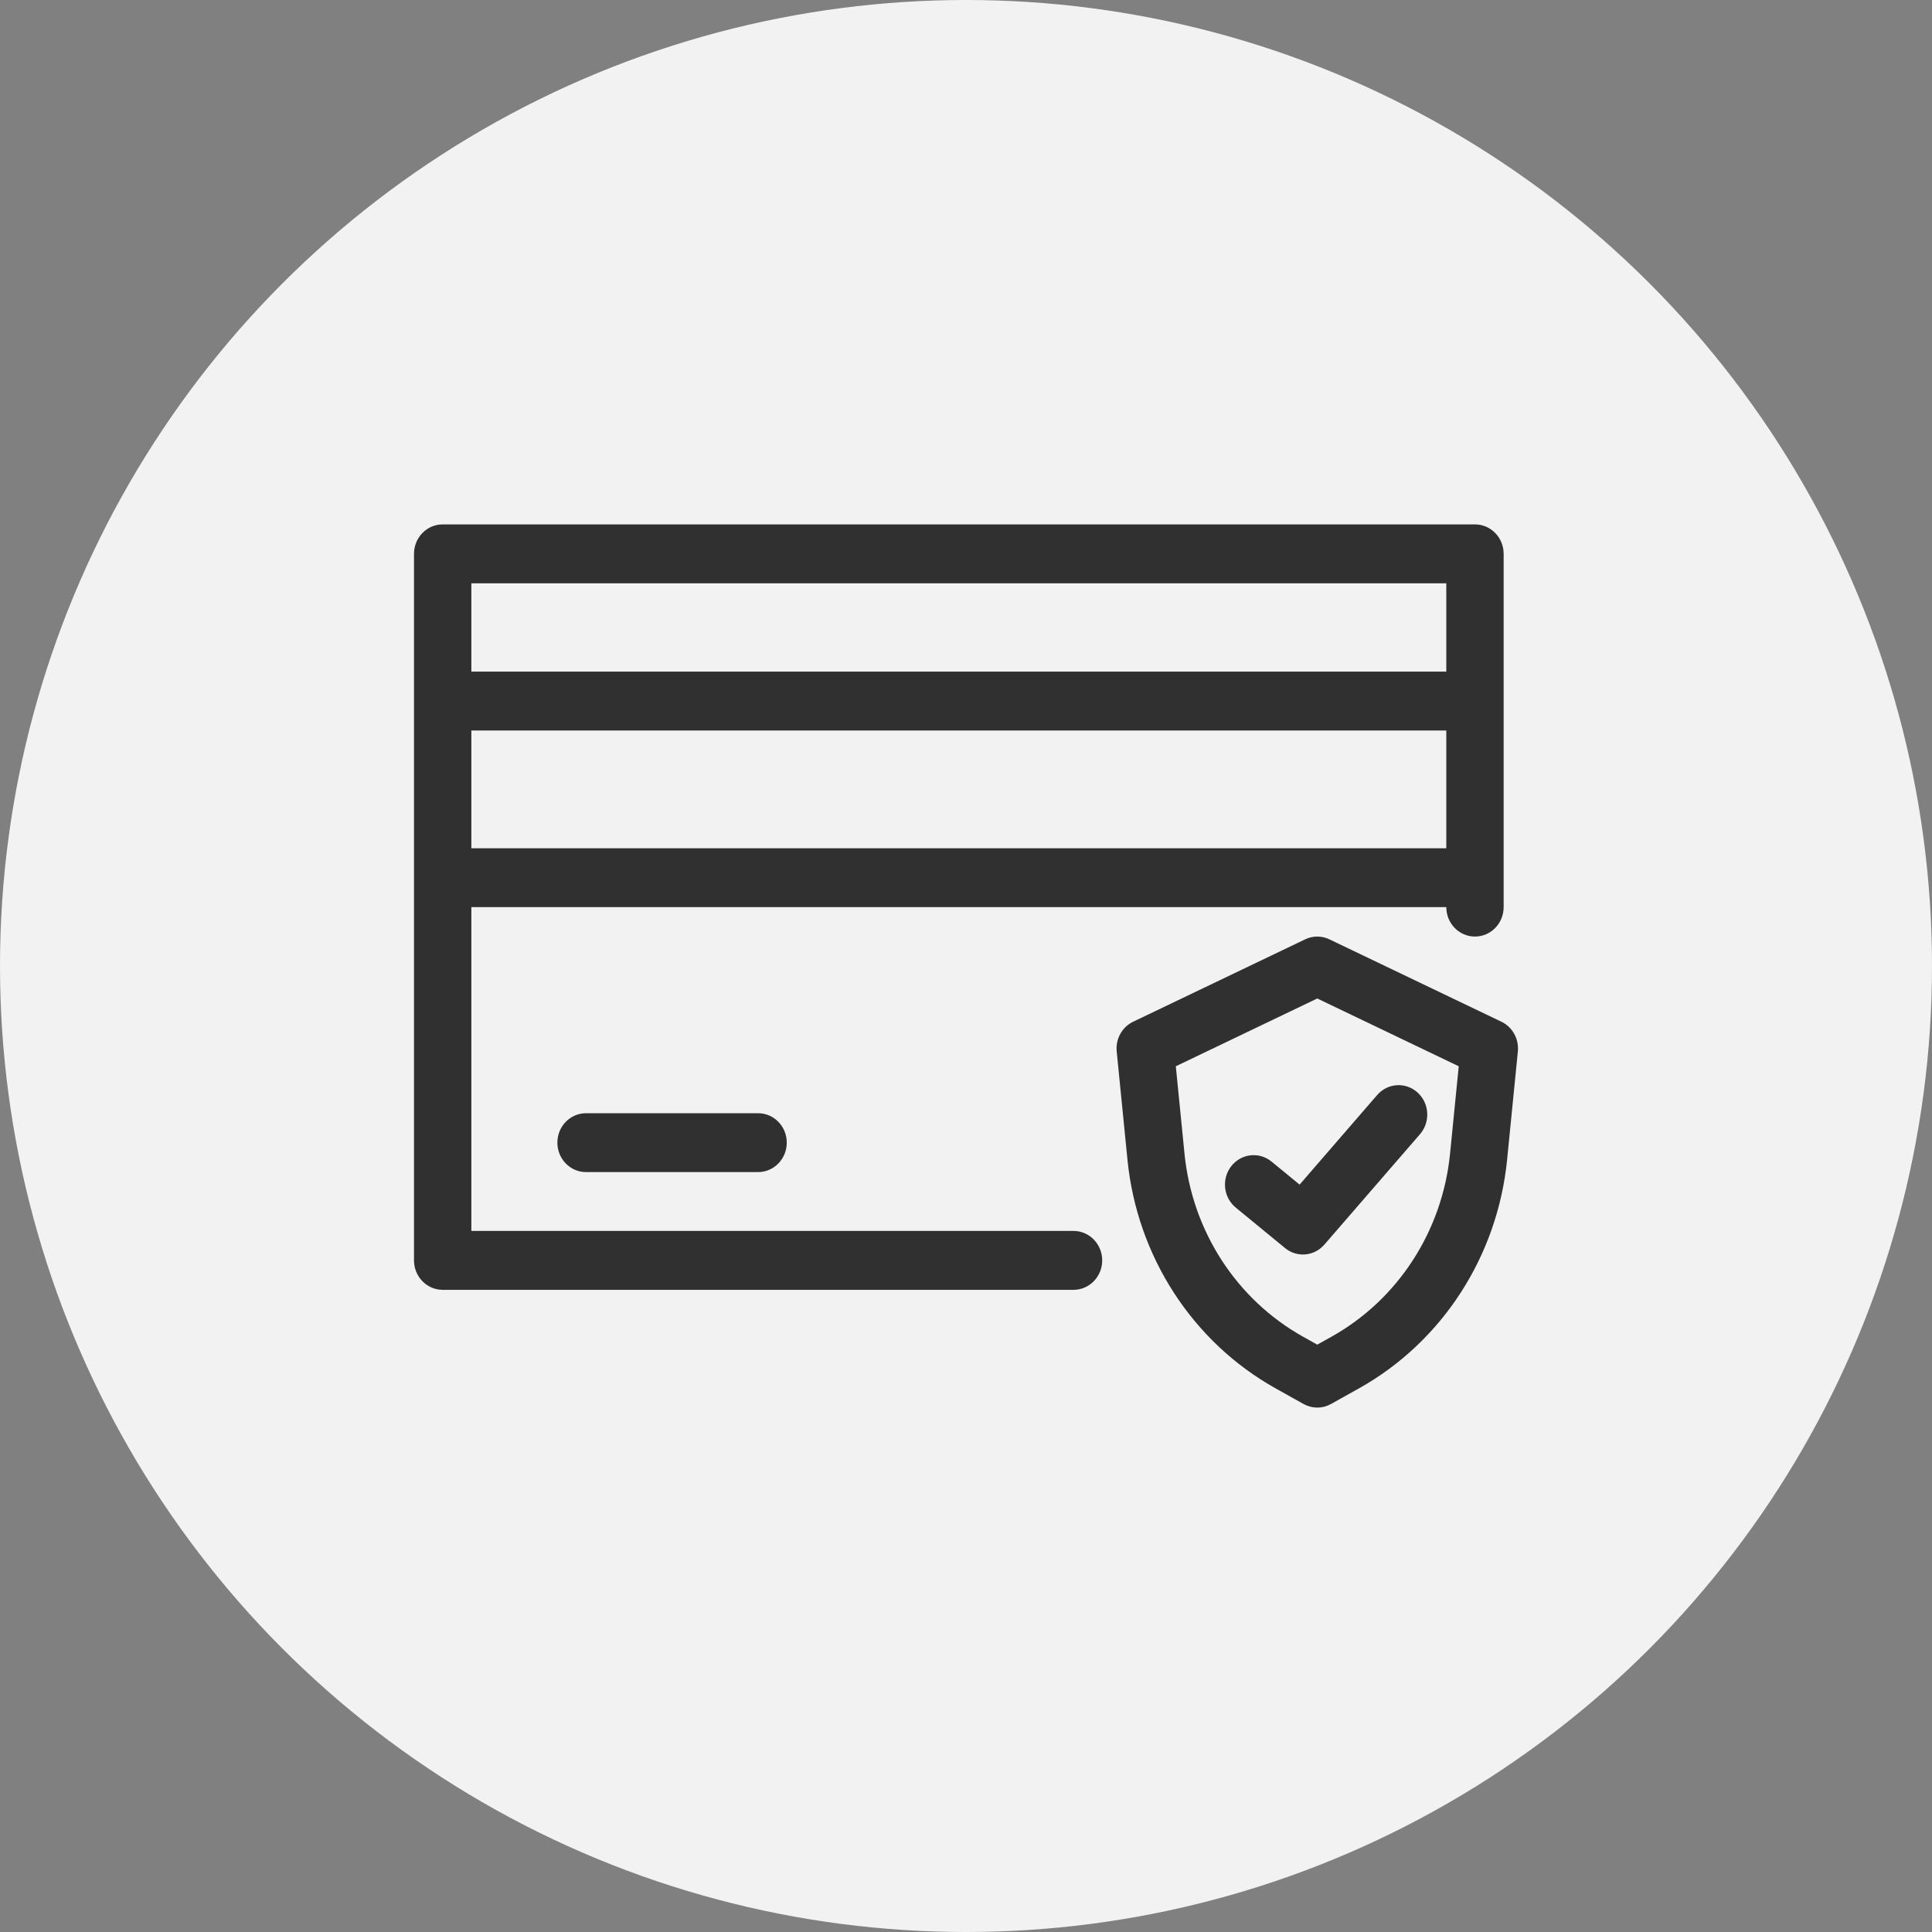 <svg width="70" height="70" viewBox="0 0 70 70" fill="none" xmlns="http://www.w3.org/2000/svg">
<rect x="0" y="0" width="70" height="70" fill="#808080" stroke="none"/>
<circle cx="35" cy="35" r="35" fill="#F2F2F2"/>
<path fill-rule="evenodd" clip-rule="evenodd" d="M17.078 21.134H52.402V24.334H17.078V21.134ZM54.48 21.134V32.867C54.48 33.456 54.015 33.933 53.441 33.933C52.867 33.933 52.402 33.456 52.402 32.867H17.078V44.599H38.896C39.47 44.599 39.935 45.077 39.935 45.666C39.935 46.255 39.47 46.733 38.896 46.733H16.039C15.465 46.733 15 46.255 15 45.666V20.067C15 19.478 15.465 19 16.039 19H53.441C54.015 19 54.48 19.478 54.48 20.067L54.48 21.134ZM52.402 26.467V30.734H17.078V26.467H52.402ZM27.467 42.467C28.041 42.467 28.506 41.989 28.506 41.4C28.506 40.811 28.041 40.334 27.467 40.334H21.233C20.66 40.334 20.195 40.811 20.195 41.4C20.195 41.989 20.66 42.467 21.233 42.467H27.467ZM51.364 39.587C51.793 39.978 51.831 40.652 51.45 41.093L47.984 45.095C47.617 45.52 46.991 45.574 46.559 45.219L44.773 43.753C44.325 43.385 44.252 42.714 44.61 42.254C44.969 41.794 45.623 41.719 46.071 42.087L47.087 42.921L49.897 39.675C50.278 39.235 50.935 39.195 51.364 39.587ZM48.167 34.034C47.888 33.9 47.566 33.9 47.288 34.034L41.054 37.02C40.654 37.212 40.415 37.644 40.46 38.095L40.85 42.019C41.198 45.521 43.207 48.621 46.218 50.304L47.231 50.87C47.54 51.043 47.915 51.043 48.224 50.87L49.237 50.304C52.248 48.621 54.257 45.521 54.605 42.019L54.995 38.095C55.039 37.644 54.801 37.212 54.401 37.02L48.167 34.034ZM42.917 41.802L42.602 38.633L47.727 36.177L52.853 38.633L52.538 41.802C52.259 44.604 50.652 47.084 48.243 48.431L47.727 48.719L47.212 48.431C44.802 47.084 43.196 44.604 42.917 41.802Z" fill="#303030"/>
</svg>
